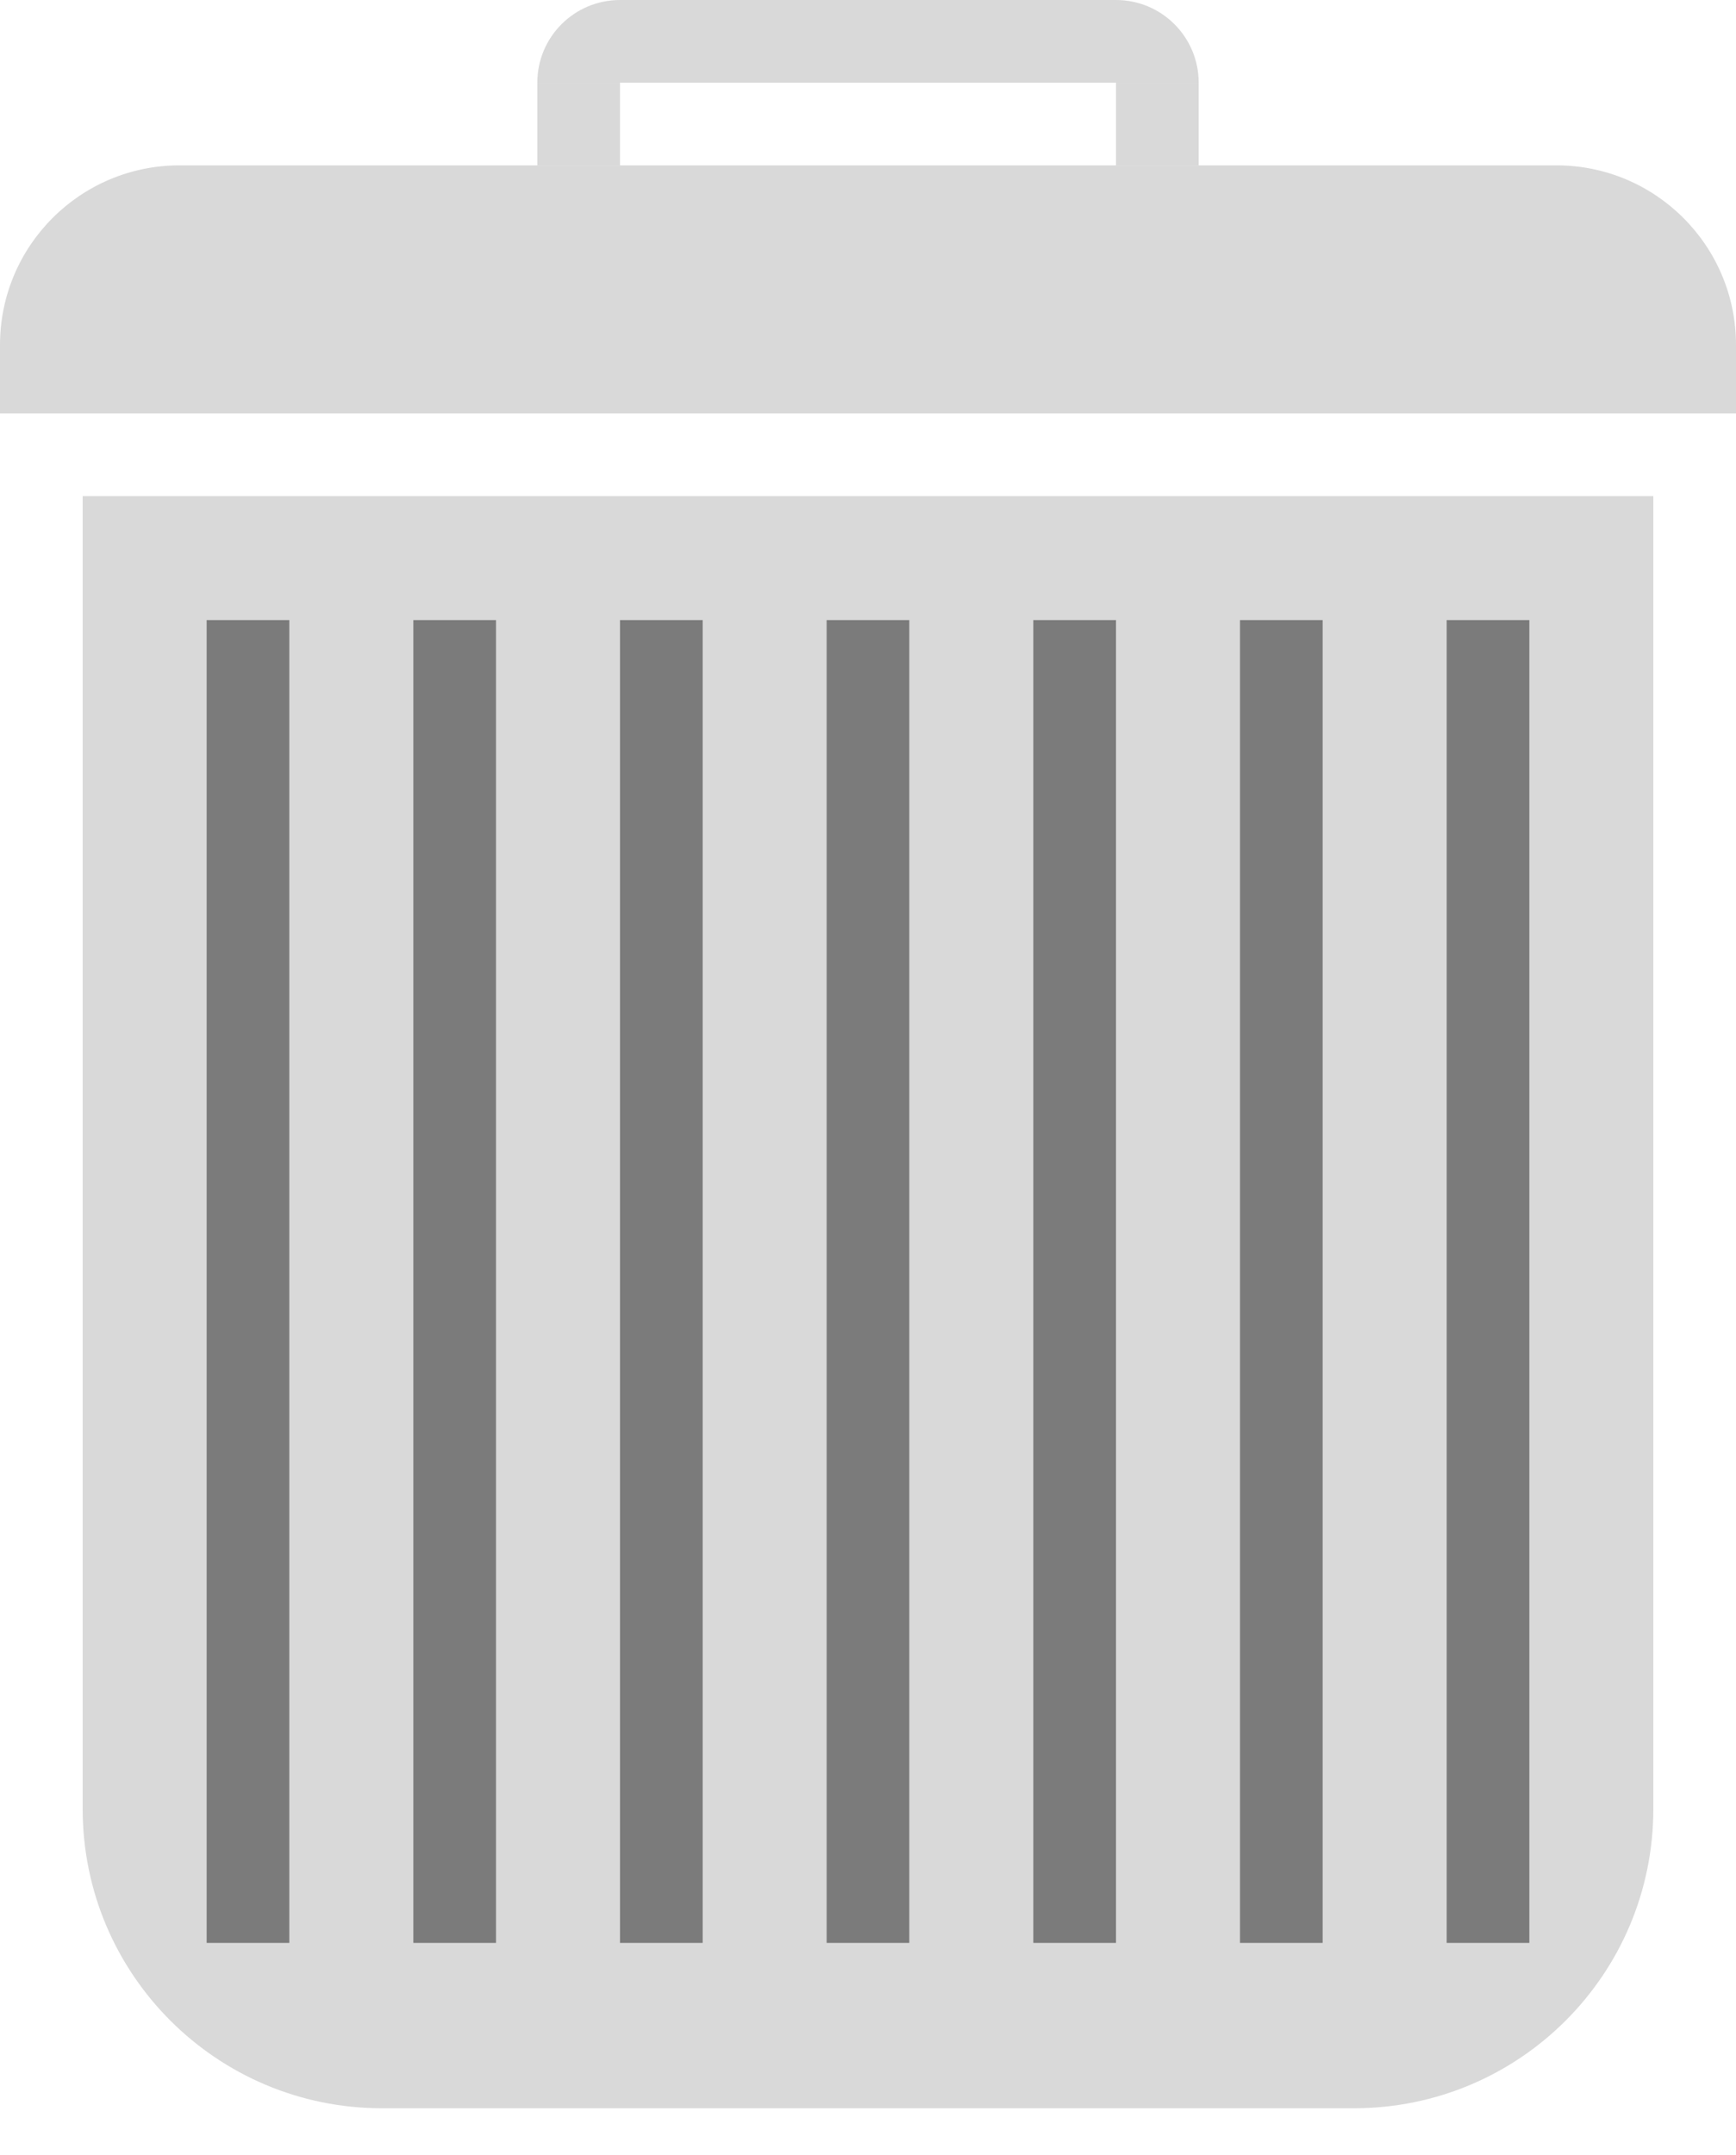 <svg width="29" height="36" viewBox="0 0 29 36" fill="none" xmlns="http://www.w3.org/2000/svg">
<path d="M1.381 8.286H27.619V30.214C27.619 32.976 25.381 35.214 22.619 35.214H6.381C3.62 35.214 1.381 32.976 1.381 30.214V8.286Z" fill="#D9D9D9"/>
<path d="M0 5.762C0 4.105 1.343 2.762 3 2.762H26C27.657 2.762 29 4.105 29 5.762V6.905H0V5.762Z" fill="#D9D9D9"/>
<rect x="8.976" y="1.381" width="1.381" height="1.381" fill="#D9D9D9"/>
<rect x="18.643" y="1.381" width="1.381" height="1.381" fill="#D9D9D9"/>
<path d="M8.976 1.381C8.976 0.618 9.594 0 10.357 0H18.643C19.405 0 20.024 0.618 20.024 1.381V1.381H8.976V1.381Z" fill="#D9D9D9"/>
<rect x="3.452" y="10.357" width="1.381" height="22.095" fill="#7B7B7B"/>
<rect x="24.167" y="10.357" width="1.381" height="22.095" fill="#7B7B7B"/>
<rect x="6.905" y="10.357" width="1.381" height="22.095" fill="#7B7B7B"/>
<rect x="20.714" y="10.357" width="1.381" height="22.095" fill="#7B7B7B"/>
<rect x="10.357" y="10.357" width="1.381" height="22.095" fill="#7B7B7B"/>
<rect x="17.262" y="10.357" width="1.381" height="22.095" fill="#7B7B7B"/>
<rect x="13.809" y="10.357" width="1.381" height="22.095" fill="#7B7B7B"/>
</svg>
